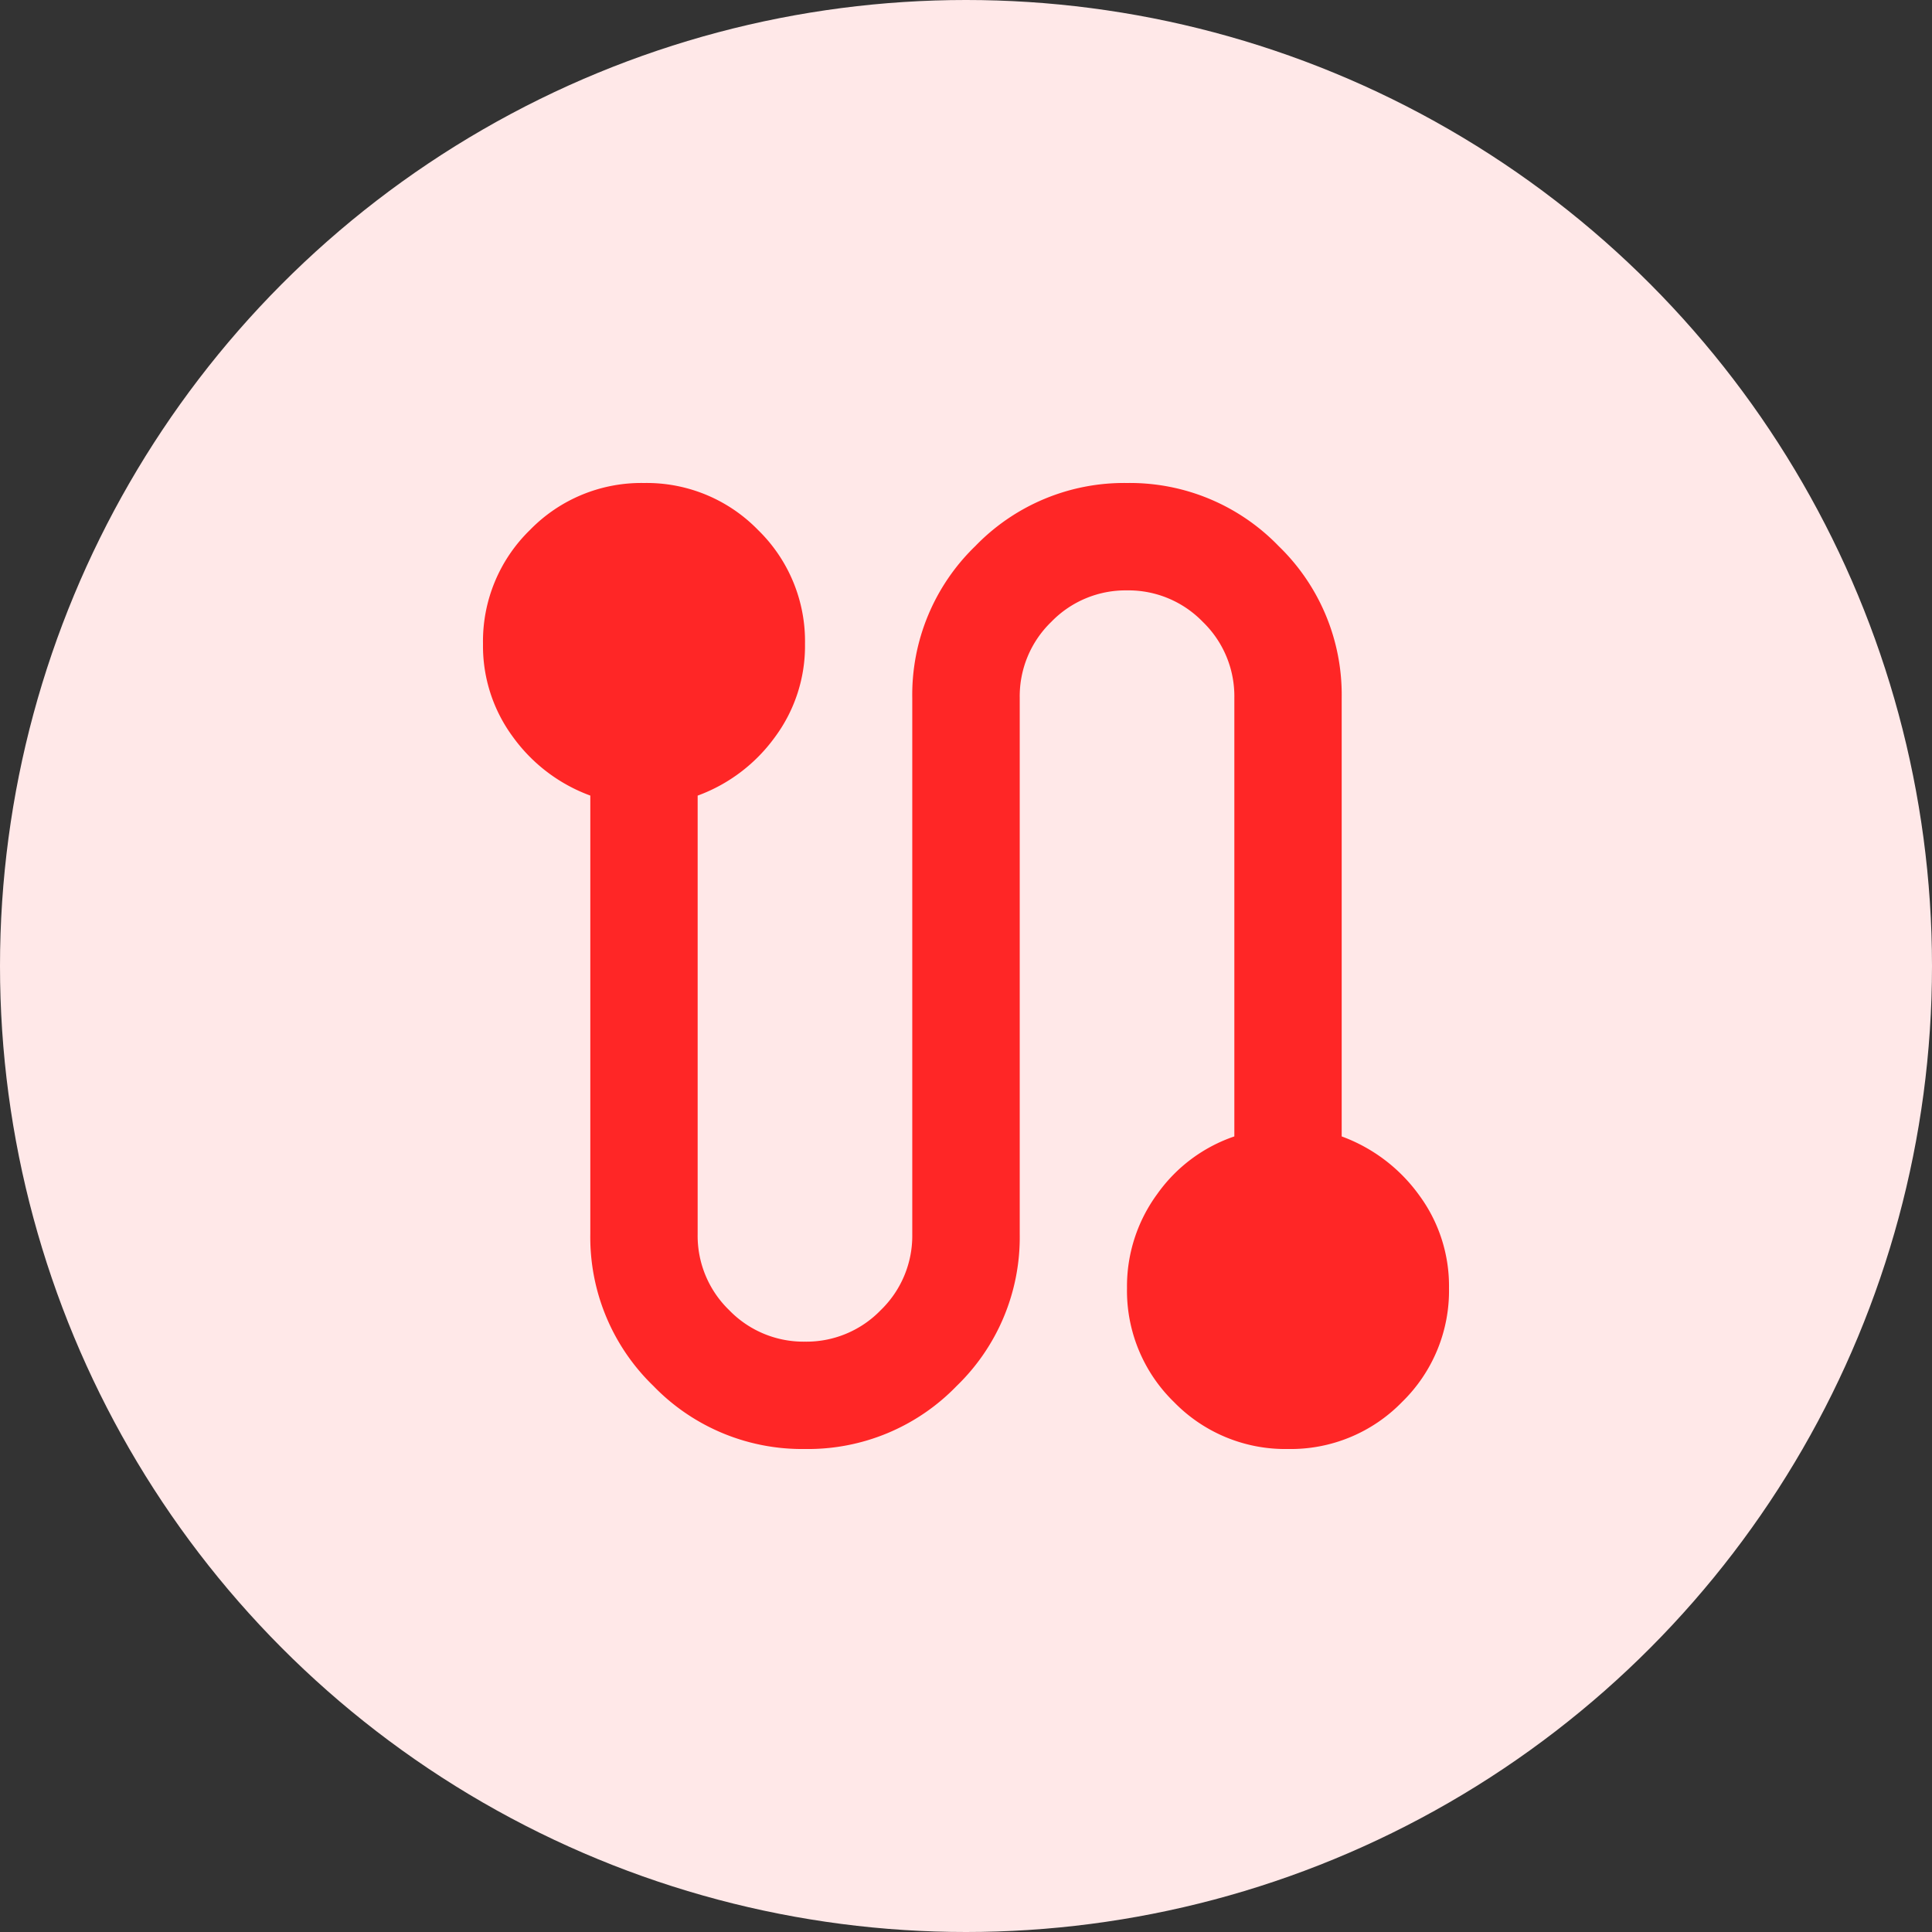 <svg xmlns="http://www.w3.org/2000/svg" width="48" height="48" viewBox="0 0 48 48">
  <rect x="0" y="0" width="48" height="48" fill="#333333" stroke="none"/>
  <g id="ico-trip-b" transform="translate(-710 -287)">
    <circle id="Ellipse_339" data-name="Ellipse 339" cx="24" cy="24" r="24" transform="translate(710 287)" fill="#ffe8e8"/>
    <path id="route" d="M128-816a5.135,5.135,0,0,1-3.767-1.567,5.136,5.136,0,0,1-1.567-3.767v-10.9a4.12,4.12,0,0,1-1.917-1.45A3.8,3.8,0,0,1,120-836a3.857,3.857,0,0,1,1.167-2.833A3.857,3.857,0,0,1,124-840a3.857,3.857,0,0,1,2.833,1.167A3.857,3.857,0,0,1,128-836a3.8,3.8,0,0,1-.75,2.317,4.119,4.119,0,0,1-1.917,1.45v10.9a2.568,2.568,0,0,0,.783,1.883,2.568,2.568,0,0,0,1.883.783,2.568,2.568,0,0,0,1.883-.783,2.568,2.568,0,0,0,.783-1.883v-13.333a5.136,5.136,0,0,1,1.567-3.767A5.136,5.136,0,0,1,136-840a5.136,5.136,0,0,1,3.767,1.567,5.136,5.136,0,0,1,1.567,3.767v10.9a4.119,4.119,0,0,1,1.917,1.45A3.8,3.8,0,0,1,144-820a3.858,3.858,0,0,1-1.167,2.833A3.857,3.857,0,0,1,140-816a3.857,3.857,0,0,1-2.833-1.167A3.858,3.858,0,0,1,136-820a3.874,3.874,0,0,1,.75-2.333,3.879,3.879,0,0,1,1.917-1.433v-10.9a2.568,2.568,0,0,0-.783-1.883,2.568,2.568,0,0,0-1.883-.783,2.568,2.568,0,0,0-1.883.783,2.568,2.568,0,0,0-.783,1.883v13.333a5.136,5.136,0,0,1-1.567,3.767A5.135,5.135,0,0,1,128-816Z" transform="translate(602 1139)" fill="#ff2626"/>
  </g>
</svg>
